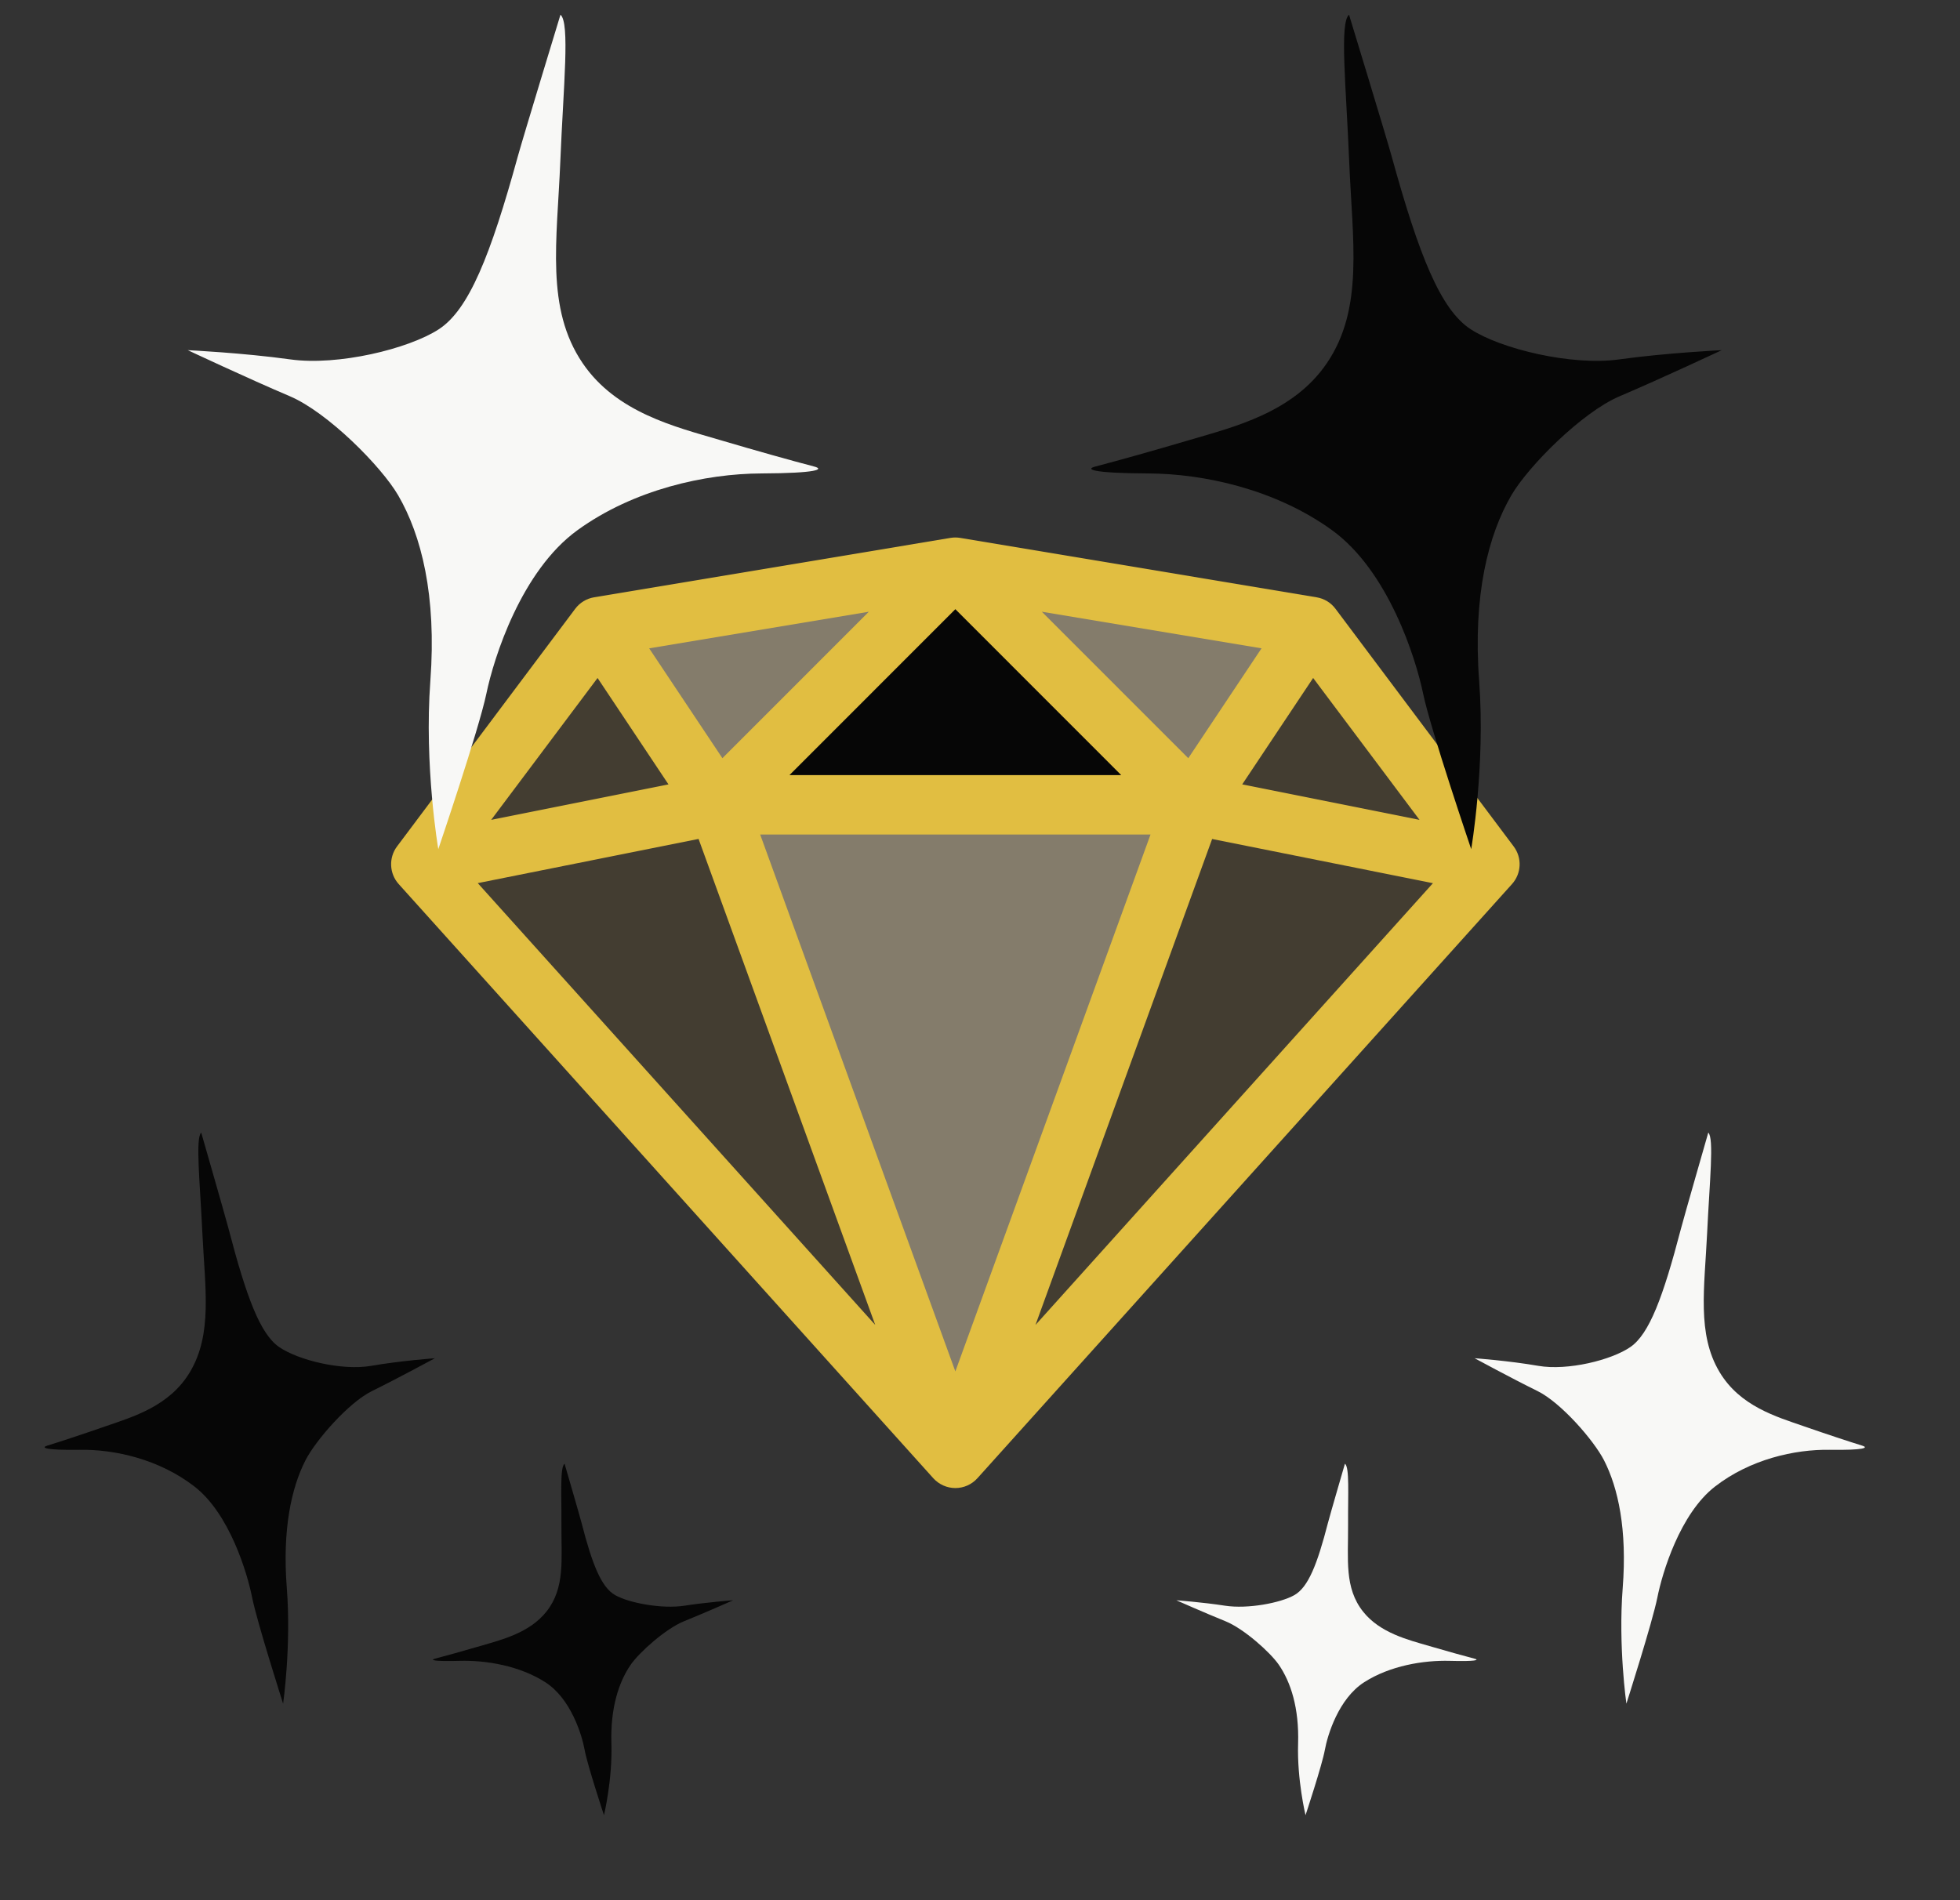 <?xml version="1.0" encoding="UTF-8" standalone="no"?>
<!DOCTYPE svg PUBLIC "-//W3C//DTD SVG 1.1//EN" "http://www.w3.org/Graphics/SVG/1.1/DTD/svg11.dtd">
<svg width="100%" height="100%" viewBox="0 0 33 32" version="1.1" xmlns="http://www.w3.org/2000/svg" xmlns:xlink="http://www.w3.org/1999/xlink" xml:space="preserve" xmlns:serif="http://www.serif.com/" style="fill-rule:evenodd;clip-rule:evenodd;stroke-linejoin:round;stroke-miterlimit:2;">
    <rect x="0" y="0" width="33" height="32" fill="#333333" stroke="none"/>
    <g id="Artboard2" transform="matrix(0.774,0,0,0.762,-38.34,-37.626)">
        <rect x="49.527" y="49.396" width="41.553" height="41.553" style="fill:none;"/>
        <g transform="matrix(1.292,0,0,1.313,-20.515,-19.87)">
            <g transform="matrix(1,0,0,1,1.803,-1.213)">
                <path d="M59.731,68.624L62.308,64.581L64.559,67.247L68.197,77.957L59.731,68.624Z" style="fill:rgb(67,61,49);"/>
            </g>
            <g transform="matrix(1,0,0,1,6.036,-1.663)">
                <path d="M60.45,68.08L64.267,63.884L67.91,68.056L64.267,78.408L60.45,68.08Z" style="fill:rgb(132,124,107);"/>
            </g>
            <g transform="matrix(1,0,0,1,6.036,-1.663)">
                <path d="M68.173,68.208L70.39,65.031L73.247,69.231L64.267,78.408L68.173,68.208Z" style="fill:rgb(67,61,49);"/>
            </g>
            <g transform="matrix(1,0,0,1,49.527,49.396)">
                <path d="M15.135,13.971L16.718,16.638L20.382,13.096L15.135,13.971" style="fill:rgb(132,124,107);"/>
            </g>
            <g transform="matrix(1,0,0,1,55.169,49.396)">
                <path d="M15.56,13.268L19.286,16.864L21.077,13.992" style="fill:rgb(132,124,107);"/>
            </g>
            <g transform="matrix(1,0,0,1,49.527,49.396)">
                <path d="M16.959,16.638L20.777,12.824L24.497,16.638L16.959,16.638Z" style="fill:rgb(6,6,6);"/>
            </g>
            <g transform="matrix(1,0,0,1,60.803,59.787)">
                <path d="M18.9,7.2L15.9,3.2C15.823,3.097 15.709,3.028 15.582,3.007L9.582,2.007C9.528,1.998 9.472,1.998 9.418,2.007L3.418,3.007C3.291,3.028 3.177,3.097 3.1,3.2L0.1,7.2C-0.043,7.391 -0.031,7.657 0.128,7.834L9.128,17.834C9.223,17.939 9.358,18 9.5,18C9.642,18 9.777,17.94 9.872,17.834L18.872,7.834C19.032,7.656 19.044,7.391 18.9,7.2ZM12.786,7L9.5,16.037L6.214,7L12.786,7ZM6.707,6L9.5,3.207L12.293,6L6.707,6ZM10.957,3.25L14.655,3.866L13.422,5.715L10.956,3.25L10.957,3.25ZM5.578,5.715L4.345,3.866L8.043,3.25L5.578,5.715ZM4.67,6.156L1.685,6.753L3.476,4.365L4.67,6.156ZM5.177,7.075L8.151,15.254L1.459,7.818L5.177,7.074L5.177,7.075ZM13.823,7.075L17.541,7.819L10.849,15.255L13.823,7.076L13.823,7.075ZM14.33,6.156L15.524,4.365L17.315,6.753L14.33,6.156Z" style="fill:rgb(225,190,65);fill-rule:nonzero;"/>
            </g>
        </g>
        <g transform="matrix(1.292,0,0,1.313,-20.515,-18.557)">
            <g transform="matrix(0.021,0.004,-0.003,0.019,30.946,-13.188)">
                <path d="M1987.81,3011.83C1987.81,3011.83 1973.74,3123.71 1972.07,3140.27C1962.95,3230.47 1952.78,3280.56 1931.7,3302.34C1910.62,3324.12 1857.86,3350.41 1819.92,3352.53C1781.99,3354.65 1738.95,3361.39 1738.95,3361.39C1738.95,3361.39 1789.47,3375.91 1823.87,3384.24C1855.71,3391.96 1904.03,3429.86 1920.48,3451.68C1943.44,3482.14 1962.82,3531.52 1968.37,3605.92C1973.92,3680.32 1995.24,3749.47 1995.24,3749.47C1995.24,3749.47 2012.18,3639.78 2013.56,3607.81C2014.93,3575.84 2025.62,3496.55 2064.39,3452.34C2103.17,3408.12 2156.82,3382.82 2200.66,3373.39C2244.16,3364.03 2249.2,3359.45 2240.8,3358.83C2222.89,3357.49 2193.68,3354.73 2163.8,3351.41C2128.1,3347.44 2080.18,3344.98 2047.9,3307.89C2012.2,3266.89 2012.98,3207.25 2005.68,3137.69C1998.87,3072.85 1996.3,3017.16 1987.81,3011.83Z" style="fill:rgb(248,248,246);"/>
            </g>
            <g>
                <g transform="matrix(0.01,0.002,-0.001,0.008,59.996,48.307)">
                    <path d="M1987.81,3011.83C1987.81,3011.83 1973.74,3123.71 1972.07,3140.27C1962.95,3230.47 1952.78,3280.56 1931.7,3302.34C1910.62,3324.12 1857.86,3350.41 1819.92,3352.53C1781.99,3354.65 1738.95,3361.39 1738.95,3361.39C1738.95,3361.39 1789.47,3375.91 1823.87,3384.24C1855.71,3391.96 1904.03,3429.86 1920.48,3451.68C1943.44,3482.14 1962.82,3531.52 1968.37,3605.92C1973.92,3680.32 1995.24,3749.47 1995.24,3749.47C1995.24,3749.47 2012.18,3639.78 2013.56,3607.81C2014.93,3575.84 2025.62,3496.55 2064.39,3452.34C2103.17,3408.12 2156.82,3382.82 2200.66,3373.39C2244.16,3364.03 2249.2,3359.45 2240.8,3358.83C2222.89,3357.49 2193.68,3354.73 2163.8,3351.41C2128.1,3347.44 2080.18,3344.98 2047.9,3307.89C2012.2,3266.89 2012.98,3207.25 2005.68,3137.69C1998.87,3072.85 1996.3,3017.16 1987.81,3011.83Z" style="fill:rgb(248,248,246);"/>
                </g>
                <g transform="matrix(0.013,0.003,-0.002,0.013,63.162,25.687)">
                    <path d="M1987.81,3011.83C1987.81,3011.83 1973.74,3123.71 1972.07,3140.27C1962.95,3230.47 1952.78,3280.56 1931.7,3302.34C1910.62,3324.12 1857.86,3350.41 1819.92,3352.53C1781.99,3354.65 1738.95,3361.39 1738.95,3361.39C1738.95,3361.39 1789.47,3375.91 1823.87,3384.24C1855.71,3391.96 1904.03,3429.86 1920.48,3451.68C1943.44,3482.14 1962.82,3531.52 1968.37,3605.92C1973.92,3680.32 1995.24,3749.47 1995.24,3749.47C1995.24,3749.47 2012.18,3639.78 2013.56,3607.81C2014.93,3575.84 2025.62,3496.55 2064.39,3452.34C2103.17,3408.12 2156.82,3382.82 2200.66,3373.39C2244.16,3364.03 2249.2,3359.45 2240.8,3358.83C2222.89,3357.49 2193.68,3354.73 2163.8,3351.41C2128.1,3347.44 2080.18,3344.98 2047.9,3307.89C2012.2,3266.89 2012.98,3207.25 2005.68,3137.69C1998.87,3072.85 1996.3,3017.16 1987.81,3011.83Z" style="fill:rgb(248,248,246);"/>
                </g>
            </g>
        </g>
        <g transform="matrix(-1.292,0,0,1.313,161.122,-18.557)">
            <g transform="matrix(0.021,0.004,-0.003,0.019,30.946,-13.188)">
                <path d="M1987.81,3011.83C1987.81,3011.83 1973.74,3123.71 1972.07,3140.27C1962.95,3230.47 1952.78,3280.56 1931.7,3302.34C1910.62,3324.12 1857.86,3350.41 1819.92,3352.53C1781.99,3354.65 1738.95,3361.39 1738.95,3361.39C1738.95,3361.39 1789.47,3375.91 1823.87,3384.24C1855.71,3391.96 1904.03,3429.86 1920.48,3451.68C1943.44,3482.14 1962.82,3531.52 1968.37,3605.92C1973.92,3680.32 1995.24,3749.47 1995.24,3749.47C1995.24,3749.47 2012.18,3639.78 2013.56,3607.81C2014.93,3575.84 2025.62,3496.55 2064.39,3452.34C2103.17,3408.12 2156.82,3382.82 2200.66,3373.39C2244.16,3364.03 2249.2,3359.45 2240.8,3358.83C2222.89,3357.49 2193.68,3354.73 2163.8,3351.41C2128.1,3347.44 2080.18,3344.98 2047.9,3307.89C2012.2,3266.89 2012.98,3207.25 2005.68,3137.69C1998.87,3072.85 1996.3,3017.16 1987.81,3011.83Z" style="fill:rgb(6,6,6);"/>
            </g>
            <g>
                <g transform="matrix(0.01,0.002,-0.001,0.008,59.996,48.307)">
                    <path d="M1987.81,3011.83C1987.81,3011.83 1973.74,3123.71 1972.07,3140.27C1962.95,3230.47 1952.78,3280.56 1931.7,3302.34C1910.62,3324.12 1857.86,3350.41 1819.92,3352.53C1781.99,3354.65 1738.95,3361.39 1738.95,3361.39C1738.95,3361.39 1789.47,3375.91 1823.87,3384.24C1855.71,3391.96 1904.03,3429.86 1920.48,3451.68C1943.44,3482.14 1962.82,3531.52 1968.37,3605.92C1973.92,3680.32 1995.24,3749.47 1995.24,3749.47C1995.24,3749.47 2012.18,3639.78 2013.56,3607.81C2014.93,3575.84 2025.62,3496.55 2064.39,3452.34C2103.17,3408.12 2156.82,3382.82 2200.66,3373.39C2244.16,3364.03 2249.2,3359.45 2240.8,3358.83C2222.89,3357.49 2193.68,3354.73 2163.8,3351.41C2128.1,3347.44 2080.18,3344.98 2047.9,3307.89C2012.2,3266.89 2012.98,3207.25 2005.68,3137.69C1998.87,3072.85 1996.3,3017.16 1987.81,3011.83Z" style="fill:rgb(6,6,6);"/>
                </g>
                <g transform="matrix(0.013,0.003,-0.002,0.013,63.162,25.687)">
                    <path d="M1987.81,3011.83C1987.81,3011.83 1973.74,3123.71 1972.07,3140.27C1962.95,3230.47 1952.78,3280.56 1931.7,3302.34C1910.62,3324.12 1857.86,3350.41 1819.92,3352.53C1781.99,3354.65 1738.95,3361.39 1738.95,3361.39C1738.95,3361.39 1789.47,3375.91 1823.87,3384.24C1855.71,3391.96 1904.03,3429.86 1920.48,3451.68C1943.44,3482.14 1962.82,3531.52 1968.37,3605.92C1973.92,3680.32 1995.24,3749.47 1995.24,3749.47C1995.24,3749.47 2012.18,3639.78 2013.56,3607.81C2014.93,3575.84 2025.62,3496.55 2064.39,3452.34C2103.17,3408.12 2156.82,3382.82 2200.66,3373.39C2244.16,3364.03 2249.2,3359.45 2240.8,3358.83C2222.89,3357.49 2193.68,3354.73 2163.8,3351.41C2128.1,3347.44 2080.18,3344.98 2047.9,3307.89C2012.2,3266.89 2012.98,3207.25 2005.68,3137.69C1998.87,3072.85 1996.3,3017.16 1987.81,3011.83Z" style="fill:rgb(6,6,6);"/>
                </g>
            </g>
        </g>
    </g>
</svg>
